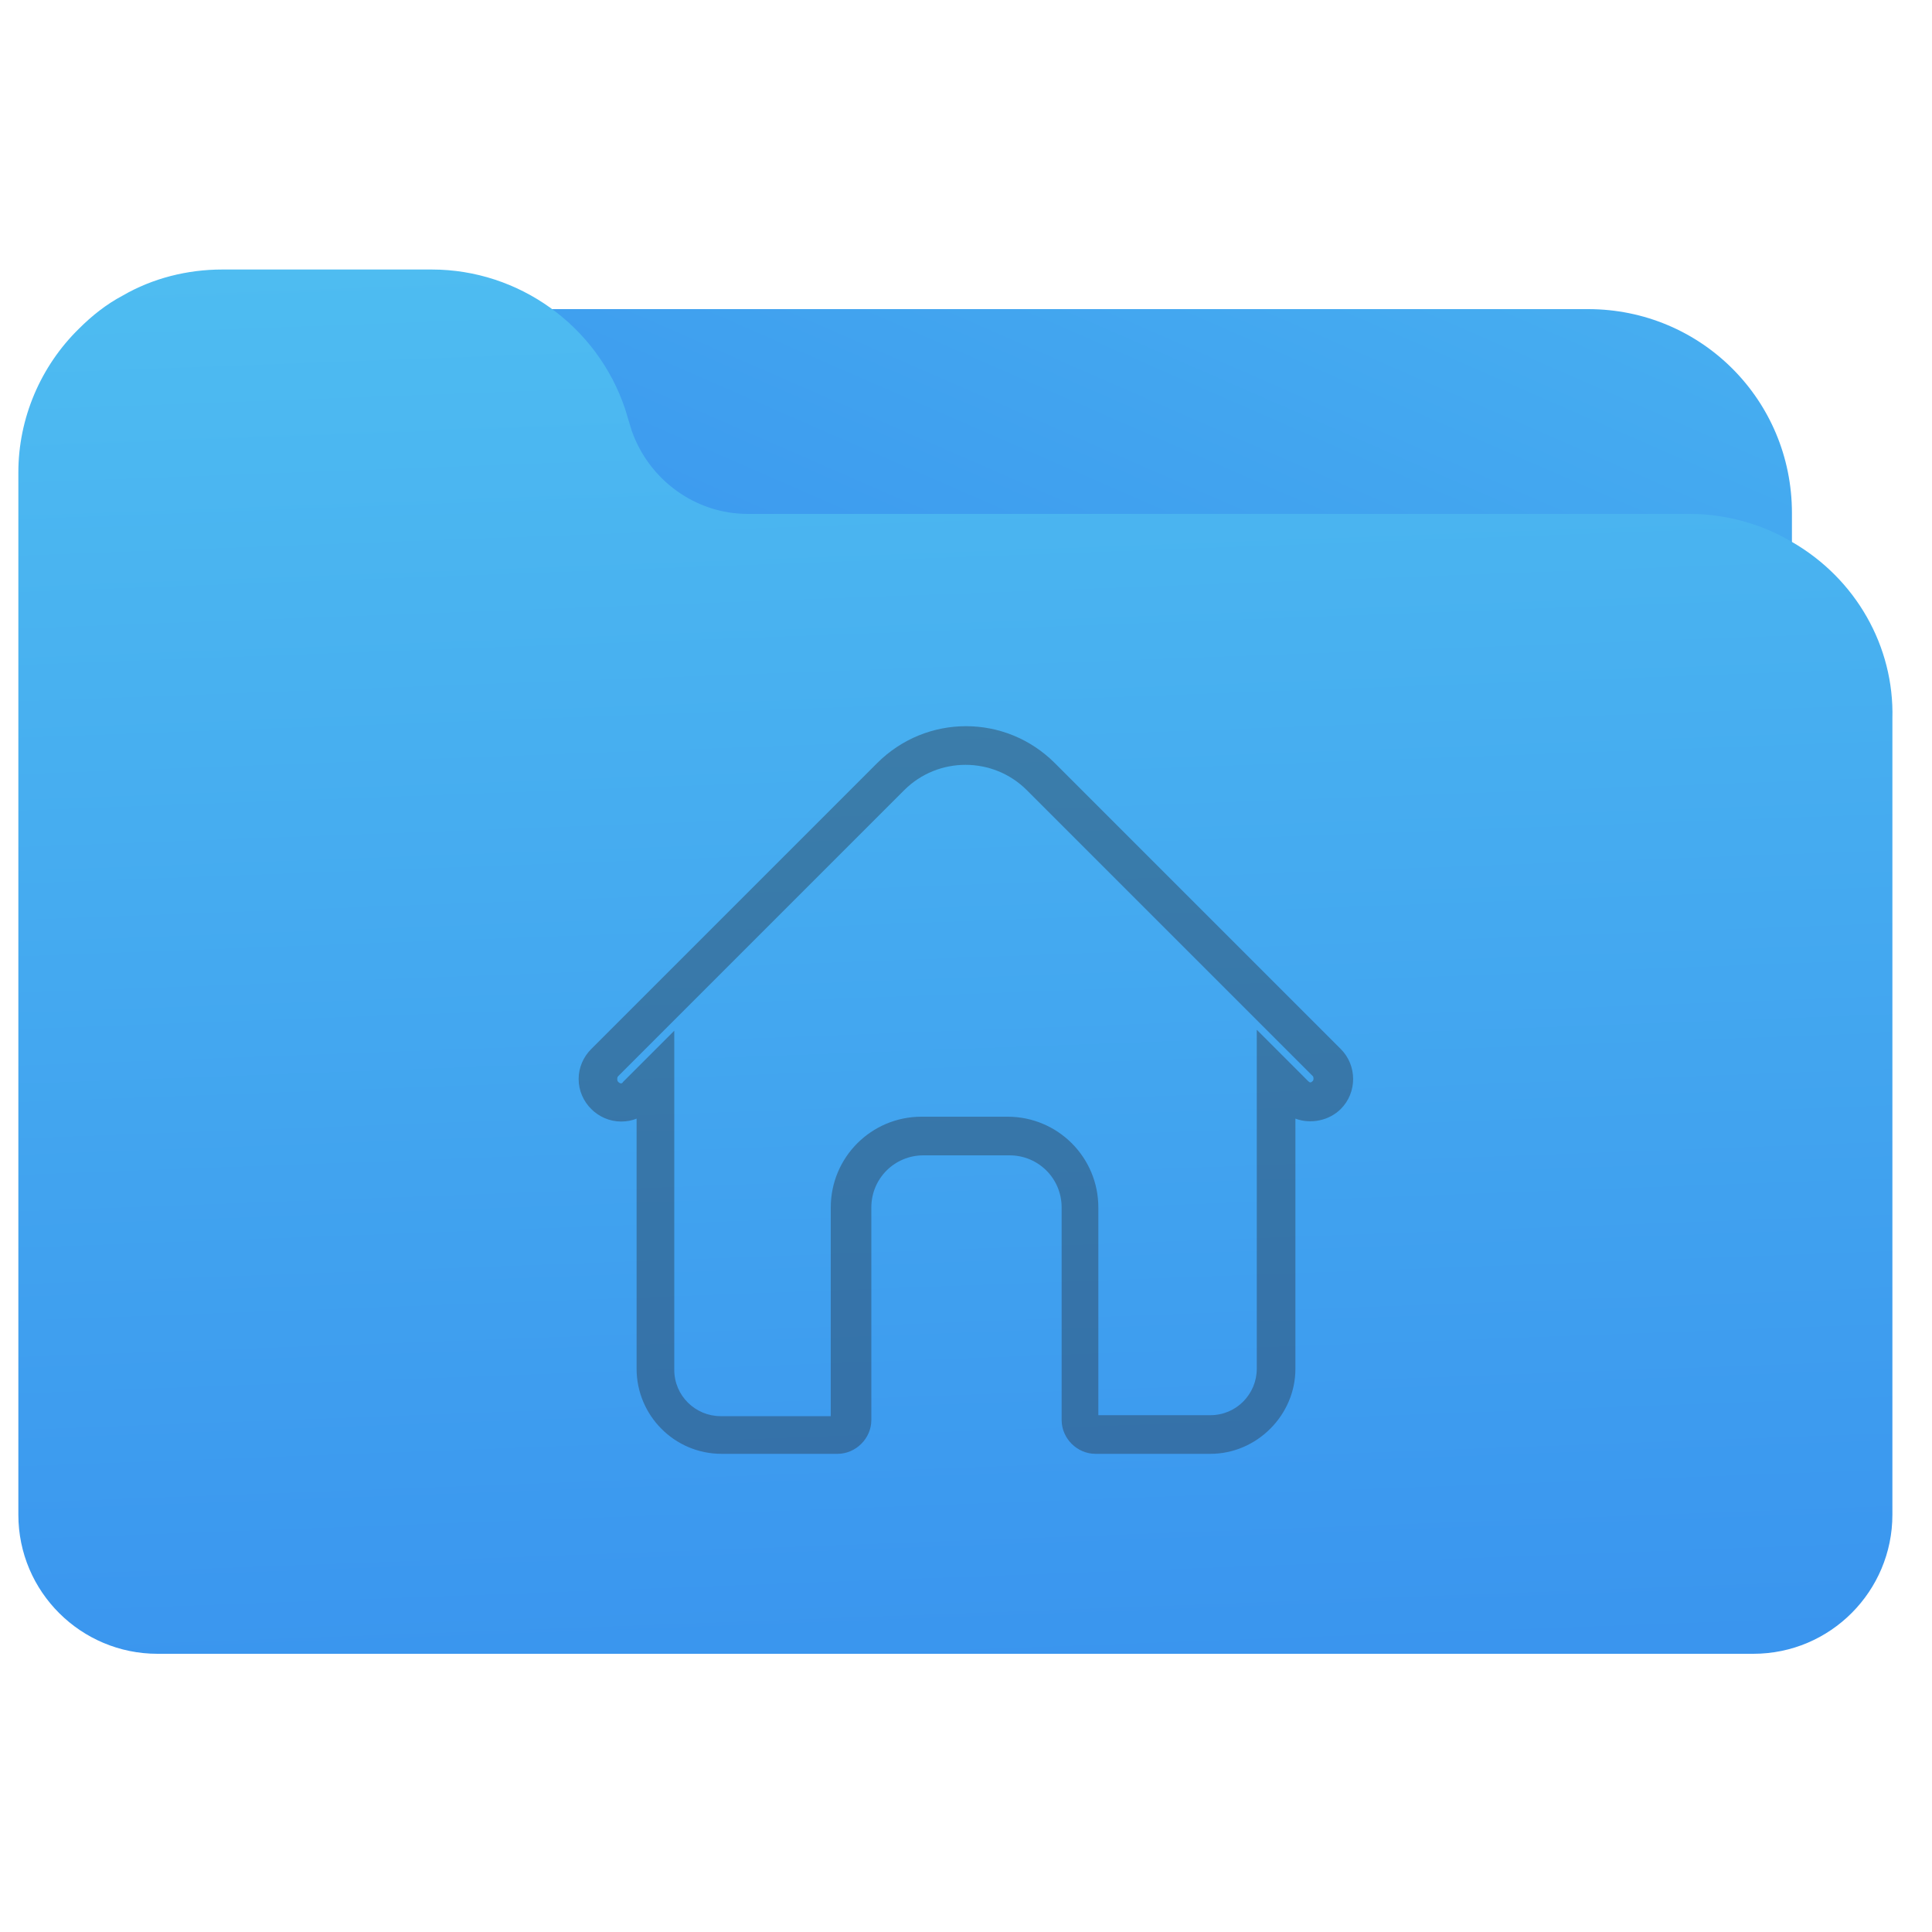 <?xml version="1.0" encoding="utf-8"?>
<!-- Generator: Adobe Illustrator 25.2.3, SVG Export Plug-In . SVG Version: 6.00 Build 0)  -->
<svg version="1.1"
	 id="svg50" inkscape:version="0.92.5 (6c0c36ef5a, 2020-05-15, custom)" sodipodi:docname="user-home.svg" xmlns:cc="http://creativecommons.org/ns#" xmlns:dc="http://purl.org/dc/elements/1.1/" xmlns:inkscape="http://www.inkscape.org/namespaces/inkscape" xmlns:rdf="http://www.w3.org/1999/02/22-rdf-syntax-ns#" xmlns:sodipodi="http://sodipodi.sourceforge.net/DTD/sodipodi-0.dtd" xmlns:svg="http://www.w3.org/2000/svg"
	 xmlns="http://www.w3.org/2000/svg" xmlns:xlink="http://www.w3.org/1999/xlink" x="0px" y="0px" viewBox="0 0 200 200"
	 style="enable-background:new 0 0 200 200;" xml:space="preserve">
<style type="text/css">
	.st0{fill:url(#SVGID_1_);}
	.st1{fill:url(#SVGID_2_);}
	.st2{opacity:0.4;}
	.st3{fill:#283142;}
</style>
<g>
	<linearGradient id="SVGID_1_" gradientUnits="userSpaceOnUse" x1="161.154" y1="-82.041" x2="61.039" y2="147.138">
		<stop  offset="0" style="stop-color:#56CCF2"/>
		<stop  offset="1" style="stop-color:#2F80ED"/>
	</linearGradient>
	<path class="st0" d="M164.4,32h-135c-11.6,0-21,9.3-21.1,20.9c0,1,0.1,1.9,0.2,2.9c0.3,2.3,2.4,3.9,4.7,3.6
		c0.6-0.1,1.1-0.3,1.6-0.5c1.9-1.1,4-1.6,6.1-1.6h21.6c5.4,0,10.2,3.5,12,8.6l0.7,2.3c2.9,8.6,11,14.4,20,14.4h97.6
		c2.2,0,4.4,0.6,6.3,1.7c2,1.2,4.6,0.5,5.8-1.5c0.4-0.6,0.6-1.4,0.6-2.1V53.1C185.5,41.4,176.1,32,164.4,32z"/>
	<linearGradient id="SVGID_2_" gradientUnits="userSpaceOnUse" x1="93.341" y1="-34.506" x2="103.974" y2="251.7">
		<stop  offset="0" style="stop-color:#56CCF2"/>
		<stop  offset="1" style="stop-color:#2F80ED"/>
	</linearGradient>
	<path class="st1" d="M185.5,56.1c-3.2-1.9-6.9-2.9-10.6-2.9H77.4c-5.4,0-10.2-3.5-12-8.6l-0.7-2.3c-2.9-8.6-11-14.4-20-14.4H23
		c-3.6,0-7.2,0.9-10.3,2.7C11,31.5,9.5,32.7,8.2,34c-4,3.9-6.3,9.3-6.3,14.9v107.9c0,8,6.5,14.4,14.4,14.4h42.8h88h34.4
		c8,0,14.4-6.5,14.4-14.4V74.4C196.1,66.9,192.1,59.9,185.5,56.1z"/>
</g>
<sodipodi:namedview  bordercolor="#666666" borderopacity="1" gridtolerance="10" guidetolerance="10" id="namedview52" inkscape:current-layer="svg50" inkscape:cx="18.007557" inkscape:cy="113.49231" inkscape:pageopacity="0" inkscape:pageshadow="2" inkscape:window-height="949" inkscape:window-maximized="1" inkscape:window-width="1920" inkscape:window-x="0" inkscape:window-y="36" inkscape:zoom="0.59" objecttolerance="10" pagecolor="#ffffff" showgrid="false">
	</sodipodi:namedview>
<g class="st2">
	<g>
		<path class="st3" d="M125.3,150.5h-11.9c-1.9,0-3.5-1.6-3.5-3.5v-22c0-3-2.4-5.4-5.4-5.4h-8.9c-3,0-5.4,2.4-5.4,5.4v22
			c0,1.9-1.6,3.5-3.5,3.5h-12c-4.9,0-8.8-4-8.8-8.8v-25.9c-0.5,0.2-1,0.3-1.6,0.3c-1.2,0-2.3-0.5-3.1-1.3s-1.3-1.9-1.3-3.1
			s0.5-2.3,1.3-3.1L90.8,79c5.1-5.1,13.3-5.1,18.4,0l29.6,29.6c1.7,1.7,1.7,4.5,0,6.2c-1.2,1.2-3.1,1.6-4.7,1v25.9
			C134.1,146.5,130.1,150.5,125.3,150.5z M113.9,146.5h11.4c2.7,0,4.8-2.2,4.8-4.8v-35.1l5.3,5.3c0.2,0.2,0.3,0.2,0.5,0
			c0.1-0.1,0.1-0.4,0-0.5l-29.6-29.6c-3.5-3.5-9.2-3.5-12.7,0L64,111.4c-0.1,0.1-0.1,0.2-0.1,0.3c0,0.1,0,0.2,0.1,0.3
			c0.2,0.2,0.4,0.2,0.5,0l5.3-5.3v35.1c0,2.7,2.2,4.8,4.8,4.8H86V125c0-5.2,4.2-9.4,9.4-9.4h8.9c5.2,0,9.4,4.2,9.4,9.4v21.5H113.9z"
			/>
	</g>
</g>
</svg>

